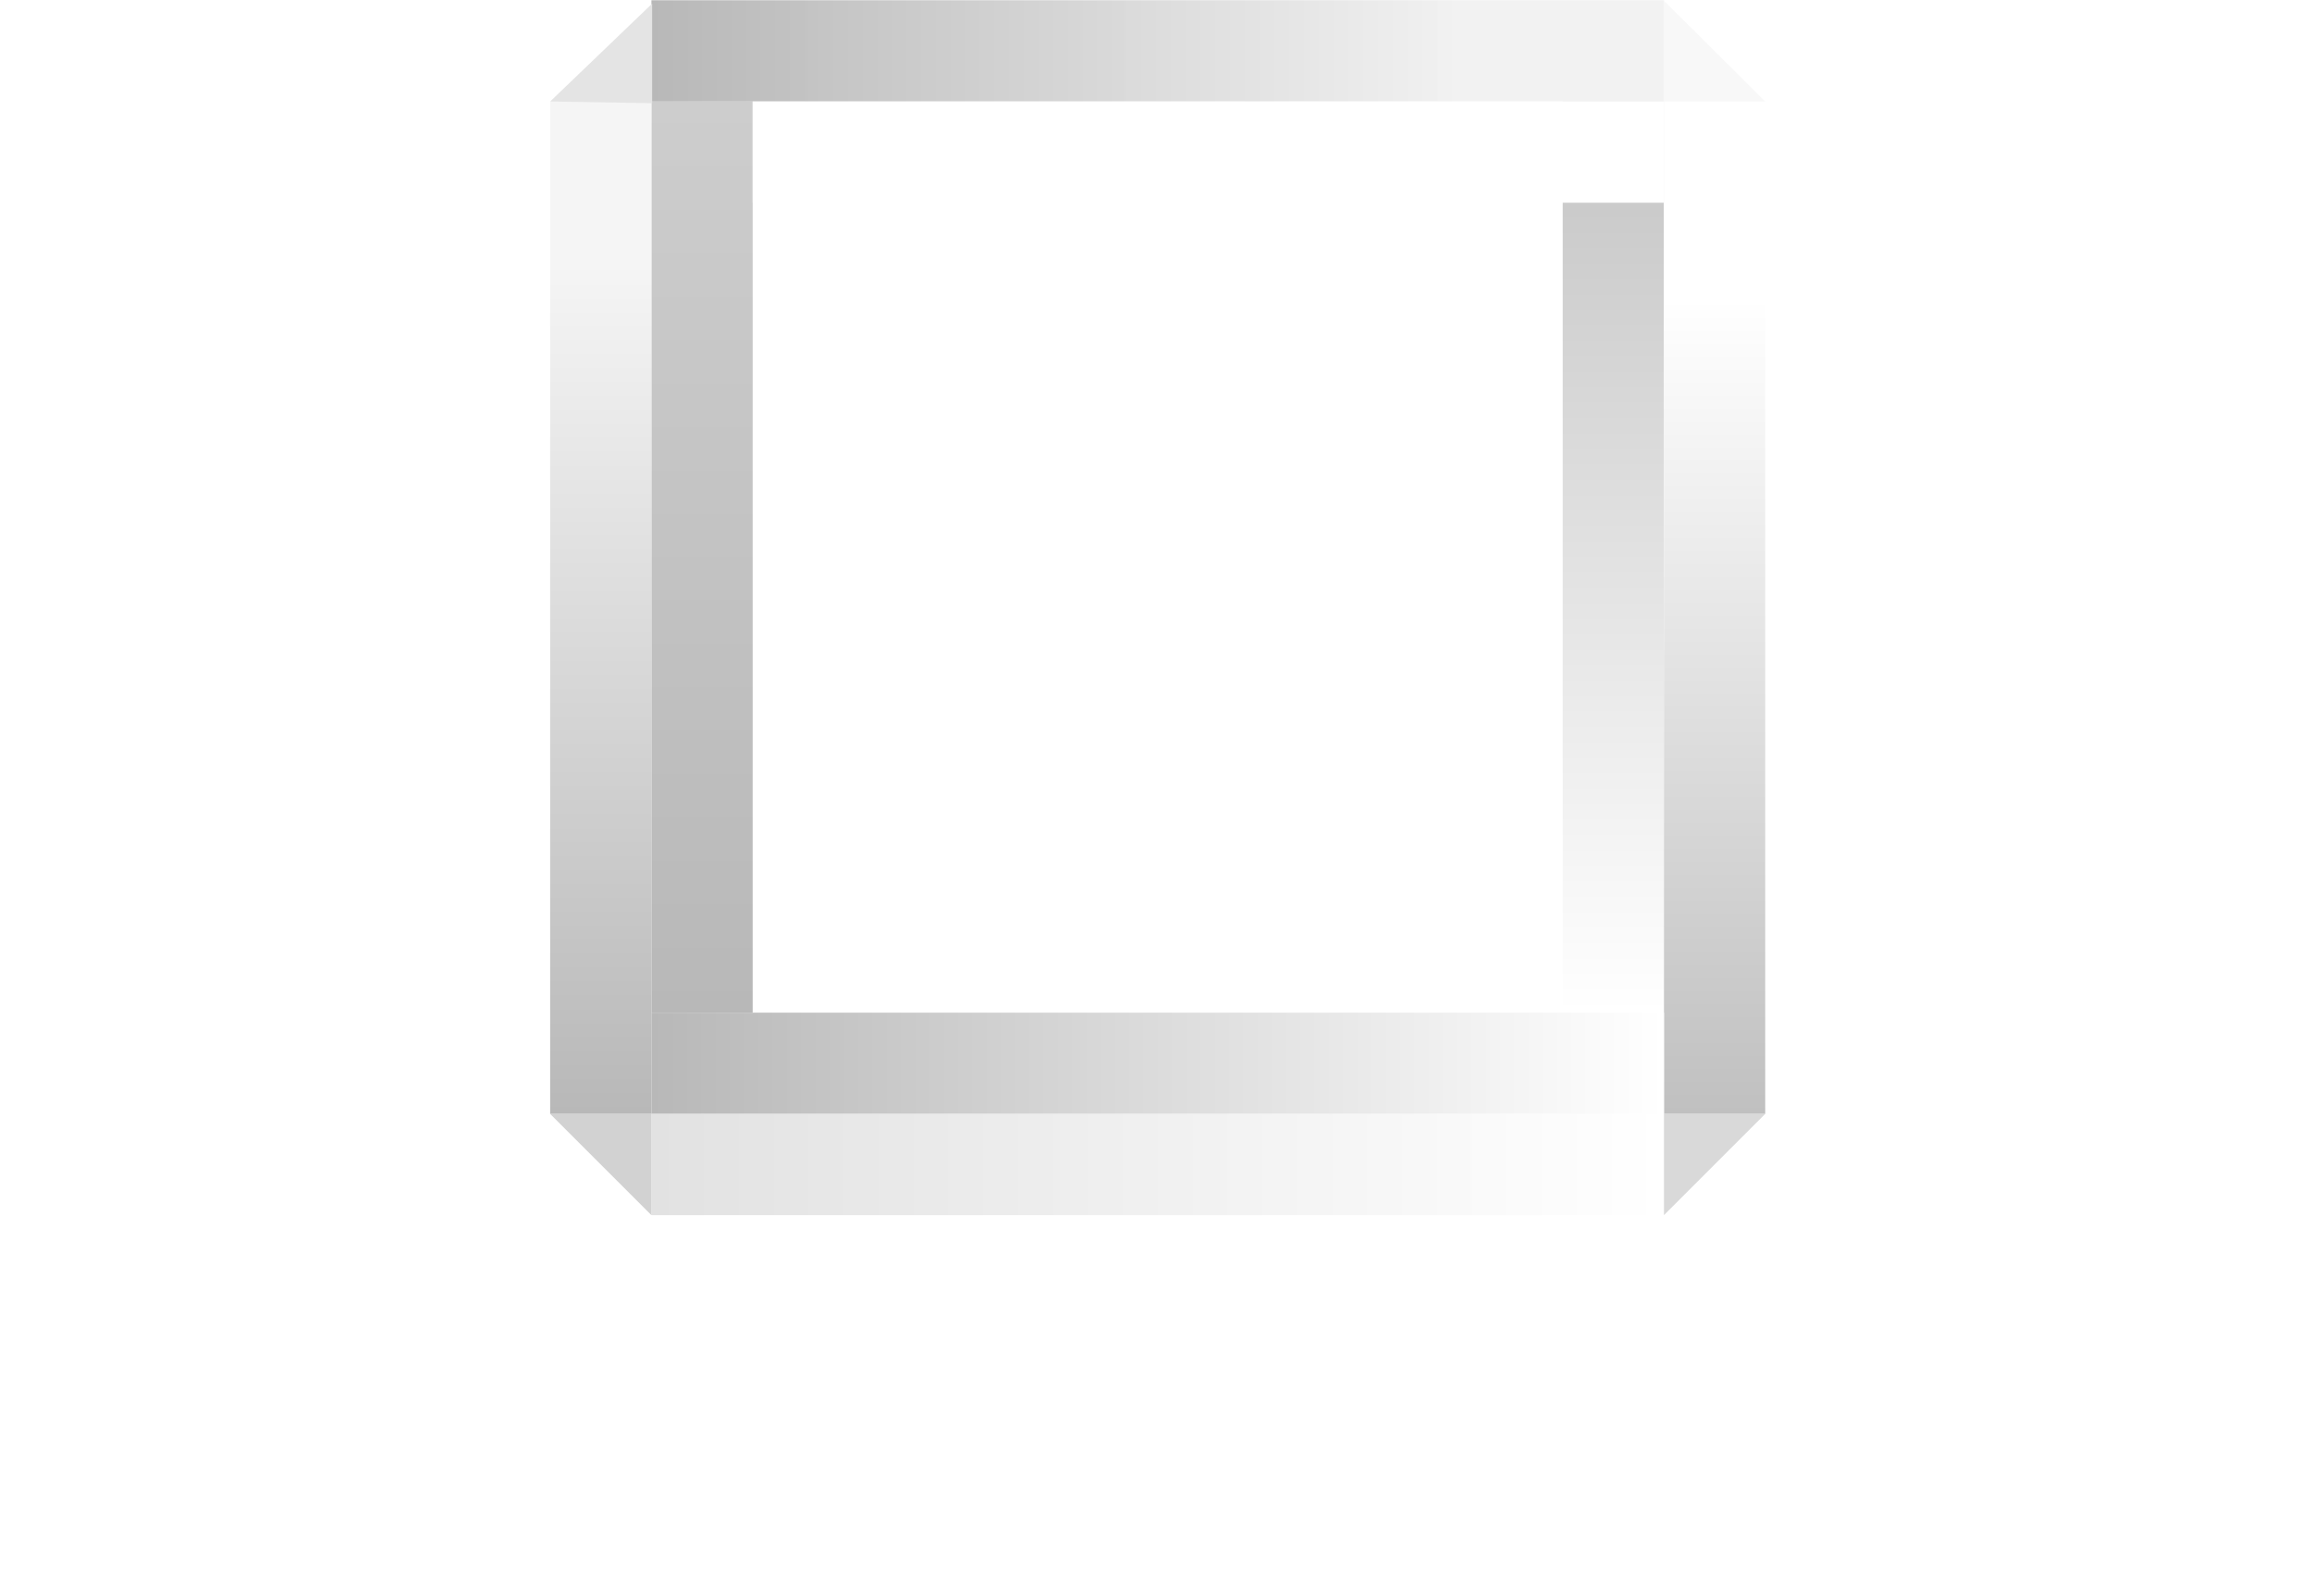 <svg width="685" height="473" viewBox="0 0 685 473" fill="none" xmlns="http://www.w3.org/2000/svg">
<rect x="193" y="30.071" width="30" height="270" fill="url(#paint0_linear_65_91)"/>
<rect x="463" y="30.071" width="30" height="270" fill="url(#paint1_linear_65_91)"/>
<rect x="493" y="30.071" width="30" height="300" fill="url(#paint2_linear_65_91)"/>
<rect x="163" y="30.071" width="30" height="300" fill="url(#paint3_linear_65_91)"/>
<rect x="193" y="330.071" width="30" height="300" transform="rotate(-90 193 330.071)" fill="url(#paint4_linear_65_91)"/>
<rect x="193" y="30.071" width="30" height="300" transform="rotate(-90 193 30.071)" fill="url(#paint5_linear_65_91)"/>
<rect x="223" y="60.071" width="30" height="270" transform="rotate(-90 223 60.071)" fill="white"/>
<rect x="193" y="360.071" width="30" height="300" transform="rotate(-90 193 360.071)" fill="url(#paint6_linear_65_91)"/>
<path d="M193.214 30.573L193.214 1.074L163 30.071L193.214 30.573Z" fill="#E4E4E4"/>
<path d="M492.858 30.071L523 30.071L492.859 0.071L492.858 30.071Z" fill="#F8F8F8"/>
<path d="M493 330.071L493 360.071L523 330.071L493 330.071Z" fill="#D9D9D9"/>
<path d="M193 330.071L163 330.071L193 360.071L193 330.071Z" fill="#D2D2D2"/>
<path d="M42.222 471L16.014 408.888H30.126L52.302 463.896L48.174 463.992L69.294 408.888H83.982L105.102 463.992L100.974 463.896L123.15 408.888H136.974L111.054 471H95.406L74.67 417.144H78.702L57.87 471H42.222ZM181.842 455.16H193.938C193.426 458.424 192.05 461.336 189.81 463.896C187.634 466.456 184.658 468.472 180.882 469.944C177.106 471.416 172.498 472.152 167.058 472.152C160.978 472.152 155.602 471.192 150.93 469.272C146.258 467.288 142.61 464.44 139.986 460.728C137.362 457.016 136.05 452.536 136.05 447.288C136.05 442.04 137.33 437.56 139.89 433.848C142.45 430.072 146.002 427.192 150.546 425.208C155.154 423.224 160.53 422.232 166.674 422.232C172.946 422.232 178.162 423.224 182.322 425.208C186.482 427.192 189.554 430.2 191.538 434.232C193.586 438.2 194.45 443.288 194.13 449.496H148.626C148.946 451.928 149.842 454.136 151.314 456.12C152.85 458.104 154.898 459.672 157.458 460.824C160.082 461.976 163.186 462.552 166.77 462.552C170.738 462.552 174.034 461.88 176.658 460.536C179.346 459.128 181.074 457.336 181.842 455.16ZM166.098 431.736C161.49 431.736 157.746 432.76 154.866 434.808C151.986 436.792 150.13 439.256 149.298 442.2H181.746C181.426 439 179.89 436.472 177.138 434.616C174.45 432.696 170.77 431.736 166.098 431.736ZM240.184 472.056C235.96 472.056 232.344 471.32 229.336 469.848C226.328 468.312 223.896 466.328 222.04 463.896C220.184 461.4 218.808 458.712 217.912 455.832C217.016 452.888 216.568 450.008 216.568 447.192C216.568 443.672 216.984 440.408 217.816 437.4C218.712 434.392 220.088 431.768 221.944 429.528C223.8 427.224 226.232 425.432 229.24 424.152C232.248 422.872 235.896 422.232 240.184 422.232C245.112 422.232 249.464 423.288 253.24 425.4C257.08 427.448 260.088 430.328 262.264 434.04C264.504 437.752 265.624 442.136 265.624 447.192C265.624 452.12 264.504 456.472 262.264 460.248C260.024 463.96 256.984 466.872 253.144 468.984C249.304 471.032 244.984 472.056 240.184 472.056ZM236.152 462.456C239.544 462.456 242.488 461.816 244.984 460.536C247.48 459.256 249.4 457.496 250.744 455.256C252.152 452.952 252.856 450.264 252.856 447.192C252.856 442.584 251.384 438.872 248.44 436.056C245.56 433.24 241.464 431.832 236.152 431.832C232.44 431.832 229.208 432.44 226.456 433.656C223.704 434.872 221.56 436.632 220.024 438.936C218.552 441.176 217.816 443.928 217.816 447.192C217.816 450.2 218.552 452.856 220.024 455.16C221.496 457.464 223.608 459.256 226.36 460.536C229.112 461.816 232.376 462.456 236.152 462.456ZM217.816 404.088V458.712C217.816 460.76 217.72 462.968 217.528 465.336C217.336 467.64 217.144 469.528 216.952 471H205.336V404.088H217.816ZM312.006 408.888C318.982 408.888 324.806 409.72 329.478 411.384C334.15 413.048 337.862 415.32 340.614 418.2C343.43 421.016 345.414 424.28 346.566 427.992C347.782 431.704 348.39 435.608 348.39 439.704C348.39 443.8 347.718 447.736 346.374 451.512C345.094 455.288 343.014 458.648 340.134 461.592C337.318 464.472 333.574 466.776 328.902 468.504C324.294 470.168 318.662 471 312.006 471H276.486V408.888H312.006ZM289.254 460.056H311.718C316.326 460.056 320.134 459.512 323.142 458.424C326.214 457.272 328.646 455.736 330.438 453.816C332.23 451.896 333.51 449.72 334.278 447.288C335.046 444.856 335.43 442.328 335.43 439.704C335.43 437.08 335.046 434.584 334.278 432.216C333.51 429.848 332.23 427.736 330.438 425.88C328.646 424.024 326.214 422.552 323.142 421.464C320.134 420.376 316.326 419.832 311.718 419.832H289.254V460.056ZM402.717 455.16H414.813C414.301 458.424 412.925 461.336 410.685 463.896C408.509 466.456 405.533 468.472 401.757 469.944C397.981 471.416 393.373 472.152 387.933 472.152C381.853 472.152 376.477 471.192 371.805 469.272C367.133 467.288 363.485 464.44 360.861 460.728C358.237 457.016 356.925 452.536 356.925 447.288C356.925 442.04 358.205 437.56 360.765 433.848C363.325 430.072 366.877 427.192 371.421 425.208C376.029 423.224 381.405 422.232 387.549 422.232C393.821 422.232 399.037 423.224 403.197 425.208C407.357 427.192 410.429 430.2 412.413 434.232C414.461 438.2 415.325 443.288 415.005 449.496H369.501C369.821 451.928 370.717 454.136 372.189 456.12C373.725 458.104 375.773 459.672 378.333 460.824C380.957 461.976 384.061 462.552 387.645 462.552C391.613 462.552 394.909 461.88 397.533 460.536C400.221 459.128 401.949 457.336 402.717 455.16ZM386.973 431.736C382.365 431.736 378.621 432.76 375.741 434.808C372.861 436.792 371.005 439.256 370.173 442.2H402.621C402.301 439 400.765 436.472 398.013 434.616C395.325 432.696 391.645 431.736 386.973 431.736ZM448.72 462.84H444.208L461.68 423.288H475.312L452.368 471H440.56L418.096 423.288H431.824L448.72 462.84ZM495.468 434.52H544.716V445.176H495.468V434.52ZM542.604 408.888H555.372V471H542.604V408.888ZM484.236 408.888H497.004V471H484.236V408.888ZM623.679 471H611.199V423.288H623.679V471ZM611.871 448.056L611.967 451.32C611.839 452.216 611.519 453.528 611.007 455.256C610.495 456.92 609.695 458.712 608.607 460.632C607.583 462.552 606.239 464.408 604.575 466.2C602.911 467.928 600.863 469.368 598.431 470.52C595.999 471.608 593.119 472.152 589.791 472.152C587.167 472.152 584.575 471.832 582.015 471.192C579.519 470.552 577.247 469.496 575.199 468.024C573.151 466.488 571.519 464.44 570.303 461.88C569.087 459.32 568.479 456.088 568.479 452.184V423.288H580.959V450.072C580.959 453.144 581.439 455.576 582.399 457.368C583.423 459.096 584.895 460.312 586.815 461.016C588.735 461.72 591.007 462.072 593.631 462.072C597.087 462.072 600.063 461.336 602.559 459.864C605.055 458.328 607.071 456.472 608.607 454.296C610.207 452.12 611.295 450.04 611.871 448.056ZM631.681 423.288H668.737V432.984H631.681V423.288ZM643.969 410.232H656.449V471H643.969V410.232Z" fill="white"/>
<g filter="url(#filter0_di_65_91)">
<path d="M247.705 188.455V178.273L308.068 149V162.864L263.523 183.182L263.932 182.364V184.318L263.523 183.545L308.068 203.818V217.727L247.705 188.455ZM365.091 122.545L335.091 234H322.955L352.955 122.545H365.091ZM440.318 188.455L379.955 217.727V203.818L424.5 183.545L424.045 184.318V182.364L424.5 183.182L379.955 162.864V149L440.318 178.273V188.455Z" fill="white"/>
</g>
<defs>
<filter id="filter0_di_65_91" x="247.705" y="122.545" width="196.614" height="116.455" filterUnits="userSpaceOnUse" color-interpolation-filters="sRGB">
<feFlood flood-opacity="0" result="BackgroundImageFix"/>
<feColorMatrix in="SourceAlpha" type="matrix" values="0 0 0 0 0 0 0 0 0 0 0 0 0 0 0 0 0 0 127 0" result="hardAlpha"/>
<feOffset dx="4" dy="5"/>
<feComposite in2="hardAlpha" operator="out"/>
<feColorMatrix type="matrix" values="0 0 0 0 0.921 0 0 0 0 0.921 0 0 0 0 0.921 0 0 0 0.5 0"/>
<feBlend mode="normal" in2="BackgroundImageFix" result="effect1_dropShadow_65_91"/>
<feBlend mode="normal" in="SourceGraphic" in2="effect1_dropShadow_65_91" result="shape"/>
<feColorMatrix in="SourceAlpha" type="matrix" values="0 0 0 0 0 0 0 0 0 0 0 0 0 0 0 0 0 0 127 0" result="hardAlpha"/>
<feOffset dx="2" dy="5"/>
<feComposite in2="hardAlpha" operator="arithmetic" k2="-1" k3="1"/>
<feColorMatrix type="matrix" values="0 0 0 0 0 0 0 0 0 0 0 0 0 0 0 0 0 0 0.25 0"/>
<feBlend mode="normal" in2="shape" result="effect2_innerShadow_65_91"/>
</filter>
<linearGradient id="paint0_linear_65_91" x1="208" y1="30.071" x2="208" y2="300.071" gradientUnits="userSpaceOnUse">
<stop stop-color="#CDCDCD"/>
<stop offset="1" stop-color="#B8B8B8"/>
</linearGradient>
<linearGradient id="paint1_linear_65_91" x1="478" y1="30.071" x2="478" y2="300.071" gradientUnits="userSpaceOnUse">
<stop stop-color="#C4C4C4"/>
<stop offset="1" stop-color="white"/>
</linearGradient>
<linearGradient id="paint2_linear_65_91" x1="508" y1="88.571" x2="508" y2="330.071" gradientUnits="userSpaceOnUse">
<stop stop-color="white"/>
<stop offset="1" stop-color="#C0C0C0"/>
</linearGradient>
<linearGradient id="paint3_linear_65_91" x1="178" y1="78.071" x2="178" y2="330.071" gradientUnits="userSpaceOnUse">
<stop stop-color="#F5F5F5"/>
<stop offset="1" stop-color="#B8B8B8"/>
</linearGradient>
<linearGradient id="paint4_linear_65_91" x1="208" y1="330.071" x2="208" y2="630.071" gradientUnits="userSpaceOnUse">
<stop stop-color="#B8B8B8"/>
<stop offset="1" stop-color="white"/>
</linearGradient>
<linearGradient id="paint5_linear_65_91" x1="208" y1="30.071" x2="208" y2="267.571" gradientUnits="userSpaceOnUse">
<stop stop-color="#B8B8B8"/>
<stop offset="1" stop-color="#F1F1F1" stop-opacity="0.99"/>
</linearGradient>
<linearGradient id="paint6_linear_65_91" x1="208" y1="360.071" x2="208" y2="660.071" gradientUnits="userSpaceOnUse">
<stop stop-color="#E2E2E2"/>
<stop offset="1" stop-color="white"/>
</linearGradient>
</defs>
</svg>
